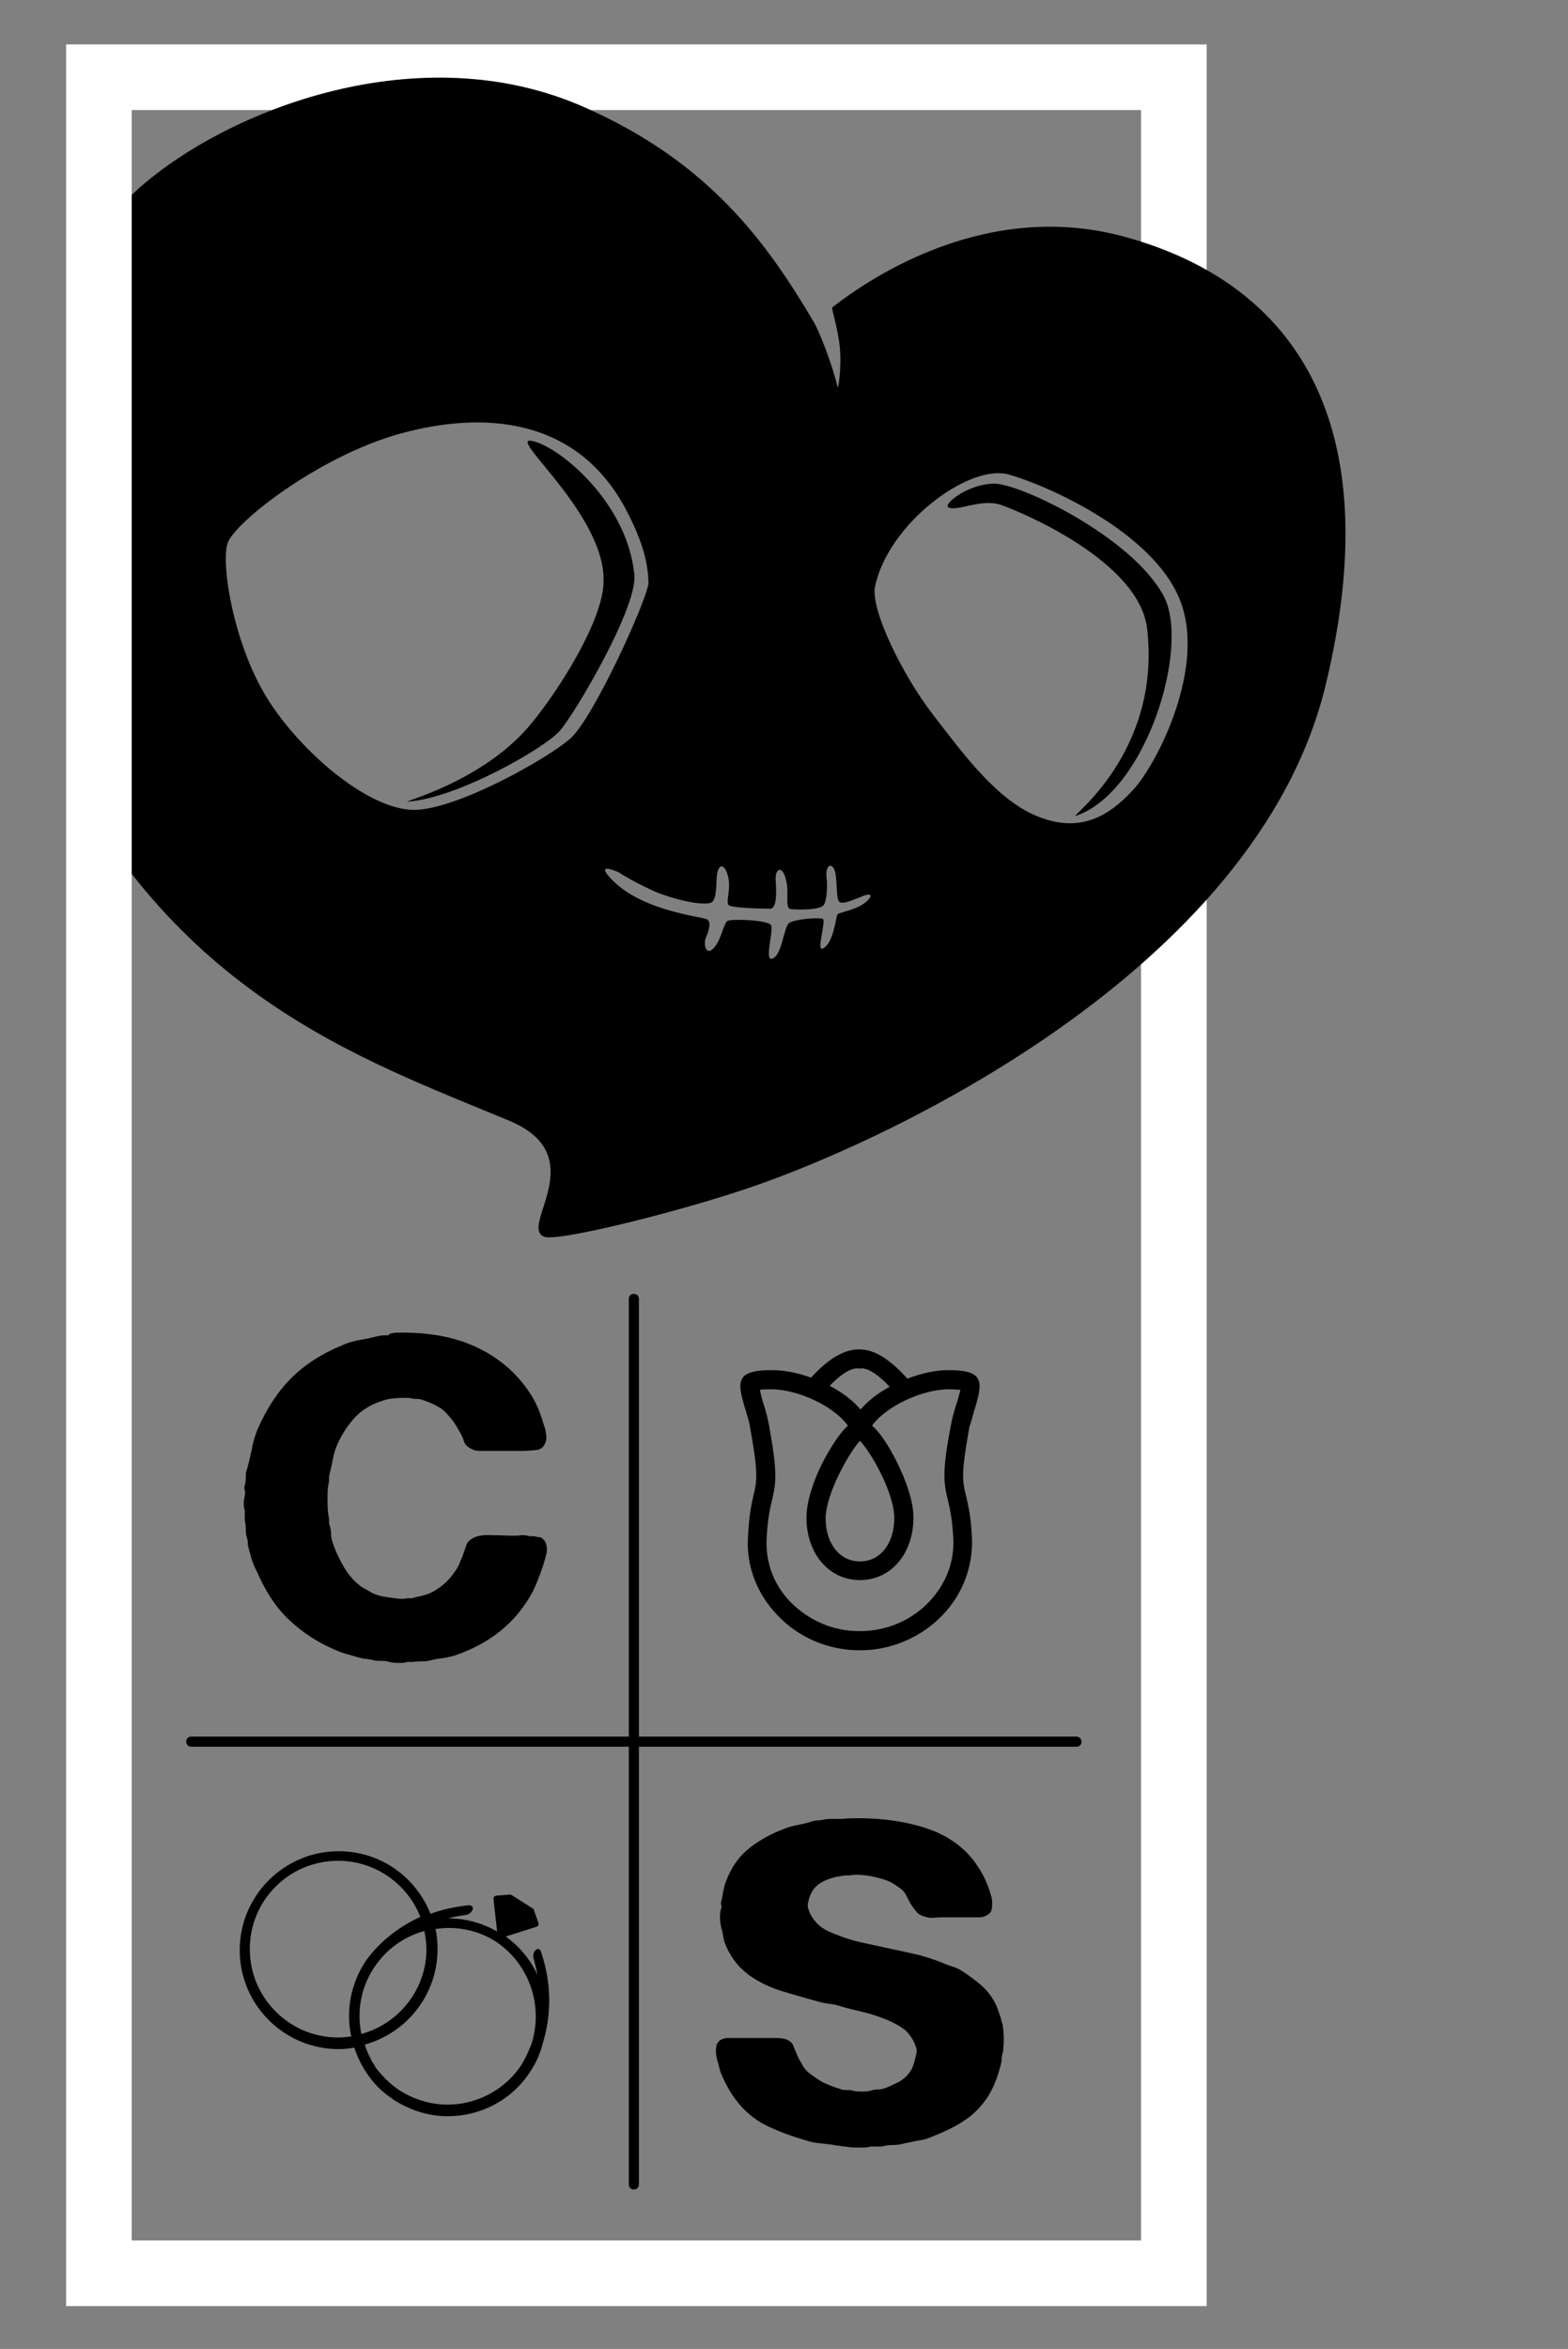 <?xml version="1.0" encoding="utf-8"?>
<svg version="1.1" id="Layer_1" xmlns="http://www.w3.org/2000/svg" xmlns:xlink="http://www.w3.org/1999/xlink" x="0px" y="0px" viewBox="0 0 310.7 465.3" style="enable-background:new 0 0 310.7 465.3;" xml:space="preserve">
	<rect x="0" y="0" width="310.7" height="465.3" fill="#808080" stroke="none"/>
	<g>
		<g>
			<defs>
				<polygon id="SVGID_55_" points="216.8,86 246.8,81.3 246.8,0 6.1,0 6.1,465.3 247.5,465.3 247.5,154 217.5,176.3 			"/>
			</defs>
			<clipPath id="SVGID_2_">
				<use xlink:href="#SVGID_55_"  style="overflow:visible;"/>
			</clipPath>
			<path style="clip-path:url(#SVGID_2_);fill:#FFFFFF;" d="M226.1,21.8v422h-200v-422H226.1 M239.1,8.8h-13h-200h-13v13v422v13h13
				h200h13v-13v-422V8.8L239.1,8.8z"/>
		</g>
		<g>
			<g>
				<defs>
					<polygon id="SVGID_57_" points="26.1,181.1 26.1,34.9 88.5,3 174.1,35.3 269.9,43.7 310.7,154.2 165.6,260.4 50.4,238.7 				"/>
				</defs>
				<clipPath id="SVGID_4_">
					<use xlink:href="#SVGID_57_"  style="overflow:visible;"/>
				</clipPath>
				<g style="clip-path:url(#SVGID_4_);">
					<path class="st24" d="M223.2,47c-27.1-7.6-50.1,7.5-58.3,13.9c-0.2,0.2,1.1,3.9,1.5,7.8c0.4,4-0.3,8.3-0.4,8.1
						c-1.1-4.7-3.7-11.3-4.8-13.1c-9.4-15.9-20.9-31.7-45.5-42.5C83.3,6.9,45.3,21.5,27.4,37.4C16,47.6-14.8,91.1,8.5,143.4
						c23.7,53.3,63,66.3,92.4,78.6c16.8,7,1.7,21.2,7,23c2.6,0.9,23.6-4.2,38.1-8.9c27.5-8.8,103-43.3,116.7-100.5
						C275.2,83.7,256.6,56.3,223.2,47z M53.5,139.2c-7.1-10.8-9.8-27.4-8.4-31.6s19-18,35.7-22.1c16.7-4.2,33.8-1.9,43,15
						c4.2,7.8,4.6,12.1,4.7,14.9c0,2.8-10.9,27-15.6,31c-4.7,4-21.2,13.3-30,14S60.6,150,53.5,139.2z M171.3,178.9
						c-2,1.5-5.2,1.8-5.4,2.3c-0.3,0.8-0.8,5.8-2.9,6.7c-1.3,0.6,0.8-5.7,0-5.9c-1.1-0.3-5.5,0.1-6.6,0.8c-1.1,0.7-1.4,6.5-3.4,7.1
						c-1.6,0.5,0.3-5.4-0.2-6.6c-0.5-1.1-7.8-1.3-8.6-0.9c-0.8,0.4-1.2,3.5-2.6,5.2c-1.7,2.1-2.3-0.6-1.7-1.9c0.7-1.7,1-3.1,0.2-3.6
						c-0.9-0.5-12.7-1.6-18.7-7.7c-4-4,1.2-1.6,1.2-1.6c2.6,1.7,6.6,3.6,7.9,4.1c3.1,1.2,7.8,2.4,10.1,2c1.3-0.2,1.3-2.6,1.4-4.9
						c0.2-3.5,1.9-2.9,2.4,0.3c0.3,2.4-0.6,4.4,0,5c0.6,0.6,7.2,0.7,8.2,0.7c1,0,1.4-1.8,1.1-5.6c-0.2-2.4,1.5-3.4,2.2,0.6
						c0.4,2.4-0.4,5.1,0.9,5.1c1.7,0.1,5.5,0.2,6.4-0.8c0.6-0.7,0.8-3.7,0.6-5.3c-0.4-3,1.4-3.4,1.8-0.7c0.3,2.2,0.1,5.1,0.8,5.4
						c0.8,0.4,2.2-0.3,4.1-1C172.9,176.6,173.1,177.5,171.3,178.9z M224.5,156.5c-4.9,5.3-10.5,8.5-18.7,5.3
						c-8.2-3.2-14.9-12.4-21.2-20.6c-5.6-7.3-12.2-20.4-11.2-25.1c2.7-12.5,18.7-24.3,26.5-22.1c7.8,2.2,28.4,11.4,33.8,24.6
						C239.2,131.8,229.4,151.2,224.5,156.5z M105.1,87.3c4.8,0.5,19.2,11.7,20.6,26.6c0.6,6.5-11.8,27.5-14.8,30.9
						c-3,3.4-20.2,13.3-30.1,14c-1.5,0.1,15-3.9,24.5-15.5c5.6-6.8,14.3-20.6,14.3-28.2C119.9,102.1,101.1,86.9,105.1,87.3z
						 M196.8,95.8c5.1-0.2,27.6,10.6,33.8,22.3c5.3,10-3.5,38.8-17.4,43.5c-1.7,0.6,17-12.3,14.1-37.1c-1.6-13.3-24.7-23-29-24.5
						c-3.9-1.3-8.7,1.4-10.4,0.5C186.9,99.9,191.5,96,196.8,95.8z"/>
				</g>
			</g>
		</g>
		<path class="st3" d="M213.3,344h-86.7v-86.7c0-0.6-0.4-1-1-1s-1,0.4-1,1V344H37.9c-0.6,0-1,0.4-1,1s0.4,1,1,1h86.7v86.7
			c0,0.6,0.4,1,1,1s1-0.4,1-1V346h86.7c0.6,0,1-0.4,1-1S213.8,344,213.3,344z"/>
		<g>
			<path class="st24" d="M78.2,264c6.5-0.2,11.9,0.8,16.3,2.9c4.4,2.1,7.8,5,10.4,8.9c1.3,1.9,2.2,4.1,2.9,6.6
				c0.2,0.4,0.3,0.9,0.4,1.6c0.1,0.6,0.1,1.2-0.1,1.7c-0.3,0.9-0.9,1.4-1.7,1.5c-0.8,0.1-1.8,0.2-2.9,0.2h-6.2c-0.7,0-1.5,0-2.2,0
				c-0.8,0-1.4-0.2-1.9-0.5c-0.6-0.3-1.1-0.8-1.3-1.5c-0.2-0.7-0.6-1.4-1-2.1c-0.5-0.9-1-1.7-1.6-2.4c-0.6-0.7-1.2-1.4-1.9-1.9
				c-1.1-0.7-2.4-1.3-3.7-1.7c-0.5-0.2-1-0.2-1.4-0.2s-0.9-0.1-1.3-0.2h-1.2c-1.6,0-2.9,0.2-3.8,0.5c-2.3,0.7-4.2,1.8-5.6,3.3
				c-1.4,1.5-2.6,3.3-3.5,5.3c-0.4,0.9-0.7,1.8-0.9,2.8c-0.2,1-0.4,2.1-0.7,3.2c-0.1,0.3-0.1,0.6-0.1,1c0,0.3,0,0.6-0.1,1
				c-0.2,0.8-0.2,1.9-0.2,3.4c0,1.4,0.1,2.6,0.3,3.4c0,0.6,0,1.1,0.1,1.3c0.2,0.6,0.3,1.1,0.3,1.7c0,0.6,0.1,1.1,0.3,1.7
				c0.6,1.8,1.4,3.5,2.3,5c0.9,1.5,2,2.8,3.4,3.8c0.3,0.2,0.8,0.5,1.4,0.8c0.9,0.6,1.8,0.9,2.7,1.1c0.9,0.2,2.1,0.3,3.4,0.5
				c0.2,0,0.4,0,0.7,0c0.3,0,0.6,0,0.7-0.1h1.1c0.6-0.2,1.1-0.3,1.6-0.4c0.5-0.1,1-0.3,1.5-0.4c2.4-1,4.2-2.6,5.5-4.6
				c0.3-0.4,0.6-0.9,0.8-1.4c0.2-0.5,0.4-1,0.6-1.4c0.3-0.9,0.6-1.7,0.8-2.3c0.2-0.7,0.8-1.2,1.7-1.6c0.7-0.3,1.9-0.5,3.5-0.4
				c1.6,0,2.9,0.1,4,0.1c0.6,0,1.1,0,1.7-0.1c0.6,0,1.1,0,1.5,0.2h1c0.3,0.1,0.6,0.1,1,0.2c0.3,0,0.6,0.1,0.7,0.3
				c0.4,0.3,0.7,0.8,0.8,1.4c0.1,0.6,0.1,1.2-0.1,1.9c-0.7,2.6-1.6,5-2.6,7.1c-3.3,6.2-8.5,10.4-15.7,12.8c-0.8,0.2-1.6,0.4-2.5,0.5
				c-0.9,0.1-1.8,0.3-2.6,0.5c-0.5,0.1-1,0.1-1.4,0.1s-1,0-1.4,0.1h-1.3c-0.4,0.2-1,0.2-1.8,0.2c-0.8,0-1.4-0.1-1.8-0.2
				c-0.6-0.2-1.2-0.2-1.7-0.2c-0.5,0-1.1,0-1.6-0.2c-0.4-0.1-0.8-0.1-1.2-0.2c-0.4,0-0.8-0.1-1.2-0.2c-0.9-0.2-1.7-0.5-2.5-0.7
				c-0.8-0.2-1.6-0.5-2.3-0.8c-3.8-1.6-6.9-3.7-9.5-6.2c-2.6-2.5-4.6-5.7-6.2-9.4c-0.4-0.7-0.7-1.5-1-2.3c-0.2-0.8-0.5-1.7-0.7-2.6
				c-0.1-0.3-0.1-0.6-0.1-0.9c0-0.3-0.1-0.6-0.2-1c-0.2-0.6-0.2-1.1-0.2-1.7s-0.1-1.2-0.2-1.7v-2c-0.2-0.4-0.2-0.9-0.2-1.4
				c0-0.5,0.1-1,0.2-1.4c0.1-0.4,0.1-0.8,0-1.1c-0.1-0.3-0.1-0.6,0-1c0.2-0.6,0.2-1.1,0.2-1.6c0-0.5,0-1,0.2-1.4
				c0.4-1.4,0.7-2.8,1-4.1c0.2-1.3,0.6-2.6,1.1-3.9c1.8-4.1,4-7.5,6.7-10.2c2.7-2.7,6.1-4.9,10.3-6.6c1.1-0.5,2.3-0.8,3.5-1
				c1.2-0.2,2.4-0.5,3.7-0.8c0.6-0.1,1.2-0.1,1.8-0.1C77,264.2,77.6,264.1,78.2,264z"/>
		</g>
		<g>
			<path class="st24" d="M168,360.2c6-0.2,11.2,0.5,15.7,2c4.4,1.5,7.8,4,10.1,7.6c0.6,0.9,1.1,1.8,1.5,2.7c0.4,0.9,0.8,1.9,1.1,3.1
				c0.2,0.5,0.2,1,0.2,1.6c0,0.6-0.1,1-0.2,1.4c-0.3,0.5-0.8,0.8-1.3,1c-0.4,0.2-0.9,0.2-1.4,0.2c-0.6,0-1.1,0-1.7,0h-5.3
				c-0.6,0-1.1,0-1.7,0.1c-0.6,0-1.1,0-1.6-0.2c-0.8-0.2-1.4-0.5-1.8-1c-0.4-0.5-0.8-1-1.1-1.5c-0.3-0.5-0.6-1.1-0.9-1.7
				c-0.3-0.6-0.7-1.1-1.3-1.5c-0.8-0.6-1.6-1.1-2.3-1.4c-0.8-0.3-1.7-0.6-2.8-0.8c-0.6-0.2-1.4-0.3-2.5-0.4c-1.1-0.1-1.9,0-2.5,0.1
				h-0.8c-0.4,0.1-0.8,0.1-1.1,0.2c-0.4,0-0.7,0.1-1.1,0.2c-1.4,0.4-2.5,0.9-3.3,1.6c-0.8,0.7-1.4,1.7-1.7,3.1
				c-0.2,0.6-0.2,1.1,0,1.6c0.2,0.5,0.3,0.9,0.5,1.2c0.6,1,1.2,1.7,2,2.3c0.8,0.6,1.7,1,2.7,1.4c1.5,0.6,3.2,1.2,5,1.6
				c1.8,0.4,3.6,0.8,5.5,1.2c1.9,0.4,3.7,0.8,5.5,1.2c1.8,0.4,3.5,1,5.1,1.6c0.7,0.3,1.4,0.6,2.1,0.8c0.7,0.2,1.3,0.5,2,0.9
				c1.5,1,2.9,2,4.1,3.1c1.2,1.1,2.2,2.5,2.9,4.2c0.2,0.6,0.4,1.1,0.6,1.7c0.2,0.6,0.3,1.2,0.5,1.8c0.1,0.5,0.1,1.2,0.2,2.2
				c0,1,0,1.8-0.1,2.3v0.6c-0.2,0.5-0.3,0.9-0.3,1.4c0,0.4-0.1,0.9-0.2,1.3c-0.6,2.4-1.4,4.5-2.6,6.4c-1.3,1.9-2.8,3.5-4.7,4.7
				c-1.8,1.2-3.9,2.2-6.2,3.1c-0.9,0.4-1.8,0.7-2.8,0.8c-1,0.2-2,0.4-2.9,0.6c-0.7,0.2-1.5,0.3-2.2,0.3c-0.8,0-1.5,0.1-2.2,0.3h-2.2
				c-0.5,0.2-1.3,0.2-2.5,0.2c-1.2,0-2-0.1-2.5-0.2c-0.2,0-0.5,0-0.8-0.1c-0.3,0-0.6-0.1-0.9-0.1c-1-0.2-1.9-0.3-2.9-0.4
				c-1-0.1-1.9-0.2-2.8-0.5c-3.1-0.9-5.9-1.9-8.3-3.1c-2.4-1.2-4.4-2.9-6.1-5.2c-1.1-1.5-2.1-3.3-2.9-5.3c-0.2-0.5-0.3-1.1-0.5-1.9
				c-0.2-0.4-0.3-1-0.4-1.7c-0.1-0.7,0-1.3,0.1-1.8c0.2-0.6,0.6-1,1.2-1.2c0.4-0.2,0.9-0.2,1.4-0.2c0.6,0,1.2,0,1.8,0h5.6
				c0.6,0,1.3,0,1.9,0c0.6,0,1.2,0.1,1.7,0.2c0.9,0.3,1.5,0.8,1.7,1.6c0.3,0.7,0.6,1.5,1,2.3c0.2,0.4,0.5,0.9,0.9,1.6
				c0.4,0.6,0.8,1,1.1,1.2c1,0.8,1.9,1.4,2.8,1.9c0.9,0.4,2,0.9,3.4,1.3c0.4,0.2,0.8,0.2,1.2,0.2c0.4,0,0.8,0,1.2,0.1
				c0.6,0.2,1.3,0.2,2.1,0.2c0.8,0,1.4-0.1,2-0.3c0.4-0.1,0.8-0.1,1.1-0.1s0.7-0.1,1.1-0.2c1.1-0.4,2.1-0.9,3.1-1.4
				c0.9-0.6,1.7-1.3,2.2-2.2c0.4-0.6,0.7-1.6,1-3c0.2-0.6,0.2-1.1,0-1.6c-0.2-0.5-0.3-0.9-0.5-1.2c-0.6-1.1-1.3-2-2.1-2.5
				c-0.8-0.6-1.8-1.1-2.9-1.6c-1.5-0.6-3.1-1.2-4.8-1.6c-1.7-0.4-3.4-0.8-5-1.3c-0.6-0.2-1.3-0.3-2-0.4c-0.7-0.1-1.3-0.2-2-0.4
				c-2.6-0.7-5-1.4-7.3-2.1c-2.3-0.7-4.4-1.7-6.4-3.1c-2.2-1.6-3.9-3.8-4.9-6.5c-0.2-0.6-0.3-1.3-0.5-2.3c-0.2-0.6-0.3-1.2-0.4-2
				c-0.1-0.8,0-1.5,0.1-2.2c0.2-0.4,0.2-0.7,0.1-1c-0.1-0.3,0-0.6,0.1-1c0.2-0.9,0.3-1.7,0.5-2.5c0.2-0.8,0.5-1.5,0.8-2.2
				c1-2.3,2.5-4.2,4.3-5.6c1.8-1.4,3.9-2.6,6.2-3.5c0.9-0.4,1.8-0.7,2.8-0.9c1-0.2,2-0.4,3-0.7c0.5-0.2,1-0.3,1.4-0.3
				c0.5,0,1-0.1,1.4-0.2c0.6-0.1,1.3-0.1,2-0.1C166.6,360.3,167.3,360.3,168,360.2z"/>
		</g>
		<path class="st3" d="M107.2,386.6c-0.2-0.5-0.5-0.6-0.8-0.5c-0.5,0.2-0.9,1.1-0.7,1.7c0.3,1.2,0.6,2.3,0.8,3.4
			c-1.4-3-3.5-5.6-6.3-7.6l6-1.9c0.4-0.1,0.6-0.4,0.5-0.8l-0.9-2.5c0-0.2-0.1-0.3-0.3-0.4l-4.1-2.6c-0.2-0.1-0.3-0.1-0.5-0.1
			l-2.6,0.2c-0.4,0.1-0.6,0.4-0.5,0.8l0.7,6.3c-3-1.7-6.3-2.6-9.7-2.6c1.1-0.3,2.3-0.5,3.6-0.7c0.7-0.1,1.3-0.8,1.3-1.3
			c0-0.3-0.3-0.6-0.8-0.6c-2.9,0.3-5.4,0.9-7.6,1.7c-2.9-7.3-9.9-12.4-18.2-12.4c-10.8,0-19.6,8.8-19.6,19.6s8.8,19.6,19.6,19.6
			c1.1,0,2.1-0.1,3.1-0.3c0.6,1.8,1.4,3.5,2.5,5.1c1.3,2,3,3.7,5,5l0,0l0.1,0.1c0.1,0.1,0.2,0.2,0.3,0.2c3.3,2.1,7,3.2,10.6,3.2
			c6.4,0,12.7-3.1,16.4-8.9c1.2-1.8,2-3.7,2.5-5.7C108.9,400.2,109.7,394,107.2,386.6z M105.3,404.9c-0.8,2.1-1.6,3.5-1.9,4
			c-2.5,3.9-6.5,6.6-11,7.6c-4.6,1-9.2,0.1-13.2-2.4c-1.5-1-2.8-2.2-3.9-3.5c-0.1-0.1-0.1-0.2-0.2-0.2c-0.3-0.4-0.6-0.7-0.8-1.1
			c-0.1-0.2-0.2-0.4-0.3-0.5c-0.2-0.3-0.4-0.6-0.5-0.9c-0.2-0.4-0.4-0.8-0.6-1.2c0-0.1-0.1-0.2-0.1-0.3c-0.2-0.4-0.4-0.9-0.5-1.4
			c8.3-2.3,14.4-9.9,14.4-18.9c0-1.4-0.1-2.7-0.4-4c0.9-0.1,1.7-0.2,2.6-0.2c3.3,0,6.6,0.9,9.5,2.8
			C105,389.2,107.7,397.5,105.3,404.9z M84.5,386.1c0,8-5.5,14.8-12.9,16.8c-0.9-4.5-0.1-9.2,2.5-13.1c2.4-3.7,6-6.2,10-7.3
			C84.3,383.7,84.5,384.9,84.5,386.1z M72.3,388.7c-2.8,4.4-3.8,9.6-2.7,14.7c-0.8,0.1-1.7,0.2-2.6,0.2c-9.6,0-17.5-7.8-17.5-17.5
			s7.8-17.5,17.5-17.5c7.4,0,13.7,4.6,16.3,11.1C76.5,382.8,73.1,387.5,72.3,388.7z M106.8,386.8L106.8,386.8L106.8,386.8
			L106.8,386.8z M92.9,377.7L92.9,377.7L92.9,377.7L92.9,377.7z"/>
		<path class="st3" d="M193,279.6c1.1-3.7,1.8-6.1,0-7.3c-0.6-0.4-1.8-0.9-5.1-0.9c-2.4,0-5.3,0.6-8.1,1.7c-4.2-4.7-7.2-5.8-9.6-5.8
			c-2.4,0-5.5,1.2-9.5,5.6c-2.7-1-5.4-1.5-7.8-1.5c-3.3,0-4.4,0.5-5.1,0.9c-1.8,1.2-1.1,3.6,0,7.2c0.3,1.1,0.7,2.3,0.8,3.1
			c1.7,9.3,1.4,10.8,0.7,13.6c-0.4,1.8-0.9,4-1.1,8.5c-0.3,5.6,1.8,11,5.8,15.2c4.2,4.5,10.2,7,16.3,7l0.1,0c0,0,0.1,0,0.1,0
			c6.1,0,12.1-2.6,16.3-7c4-4.2,6-9.6,5.8-15.2c-0.2-4.5-0.8-6.7-1.2-8.5c-0.7-2.8-1-4.3,0.7-13.6C192.4,281.8,192.7,280.7,193,279.6
			z M170.3,271.1c0.3,0,1.9-0.7,6,3.6c0,0,0,0,0,0c-2.3,1.2-4.3,2.8-5.8,4.5c-1.5-1.8-3.6-3.4-6.3-4.8c0.1,0,0.1,0.1,0.2,0.1
			C168.4,270.4,170,271.1,170.3,271.1z M178.2,273.7c-0.1,0-0.2,0.1-0.3,0.1C178,273.8,178.1,273.8,178.2,273.7z M170.4,285.4
			c2,2,6.8,10.2,6.8,15.3c0,5.1-2.8,8.6-6.8,8.6c-4,0-6.8-3.5-6.8-8.6C163.7,295.6,168.5,287.4,170.4,285.4z M162.4,273.6
			c0,0-0.1,0-0.1,0C162.4,273.6,162.4,273.6,162.4,273.6z M184.1,317.3c-3.5,3.7-8.5,5.8-13.6,5.8c-0.1,0-0.1,0-0.2,0l-0.1,0
			c0,0-0.1,0-0.1,0l0,0c-5.1,0-10-2.2-13.5-5.8c-3.3-3.4-4.9-7.8-4.7-12.4c0.2-4.1,0.7-6.2,1.1-7.8c0.8-3.5,1.1-5.5-0.7-15.2
			c-0.2-1-0.5-2.2-0.9-3.5c-0.3-0.9-0.7-2.2-0.8-3.1c0.5-0.1,1.2-0.1,2.2-0.1c5.5,0,12.6,3.5,15.2,7.2c-1.3,1.2-2.8,3.3-4.4,6.2
			c-1.2,2.1-3.8,7.6-3.8,12c0,7.2,4.5,12.4,10.6,12.4s10.6-5.2,10.6-12.4c0-4.4-2.7-9.9-3.8-12c-1.6-3-3.1-5.1-4.4-6.2
			c2.6-3.7,9.8-7.2,15.2-7.2c1.1,0,1.8,0.1,2.3,0.1c-0.2,0.9-0.6,2.3-0.9,3.2c-0.4,1.2-0.7,2.4-0.9,3.4c-1.9,9.7-1.5,11.8-0.7,15.2
			c0.4,1.6,0.9,3.7,1.1,7.8C189.1,309.5,187.4,313.8,184.1,317.3z"/>
	</g>
</svg>
